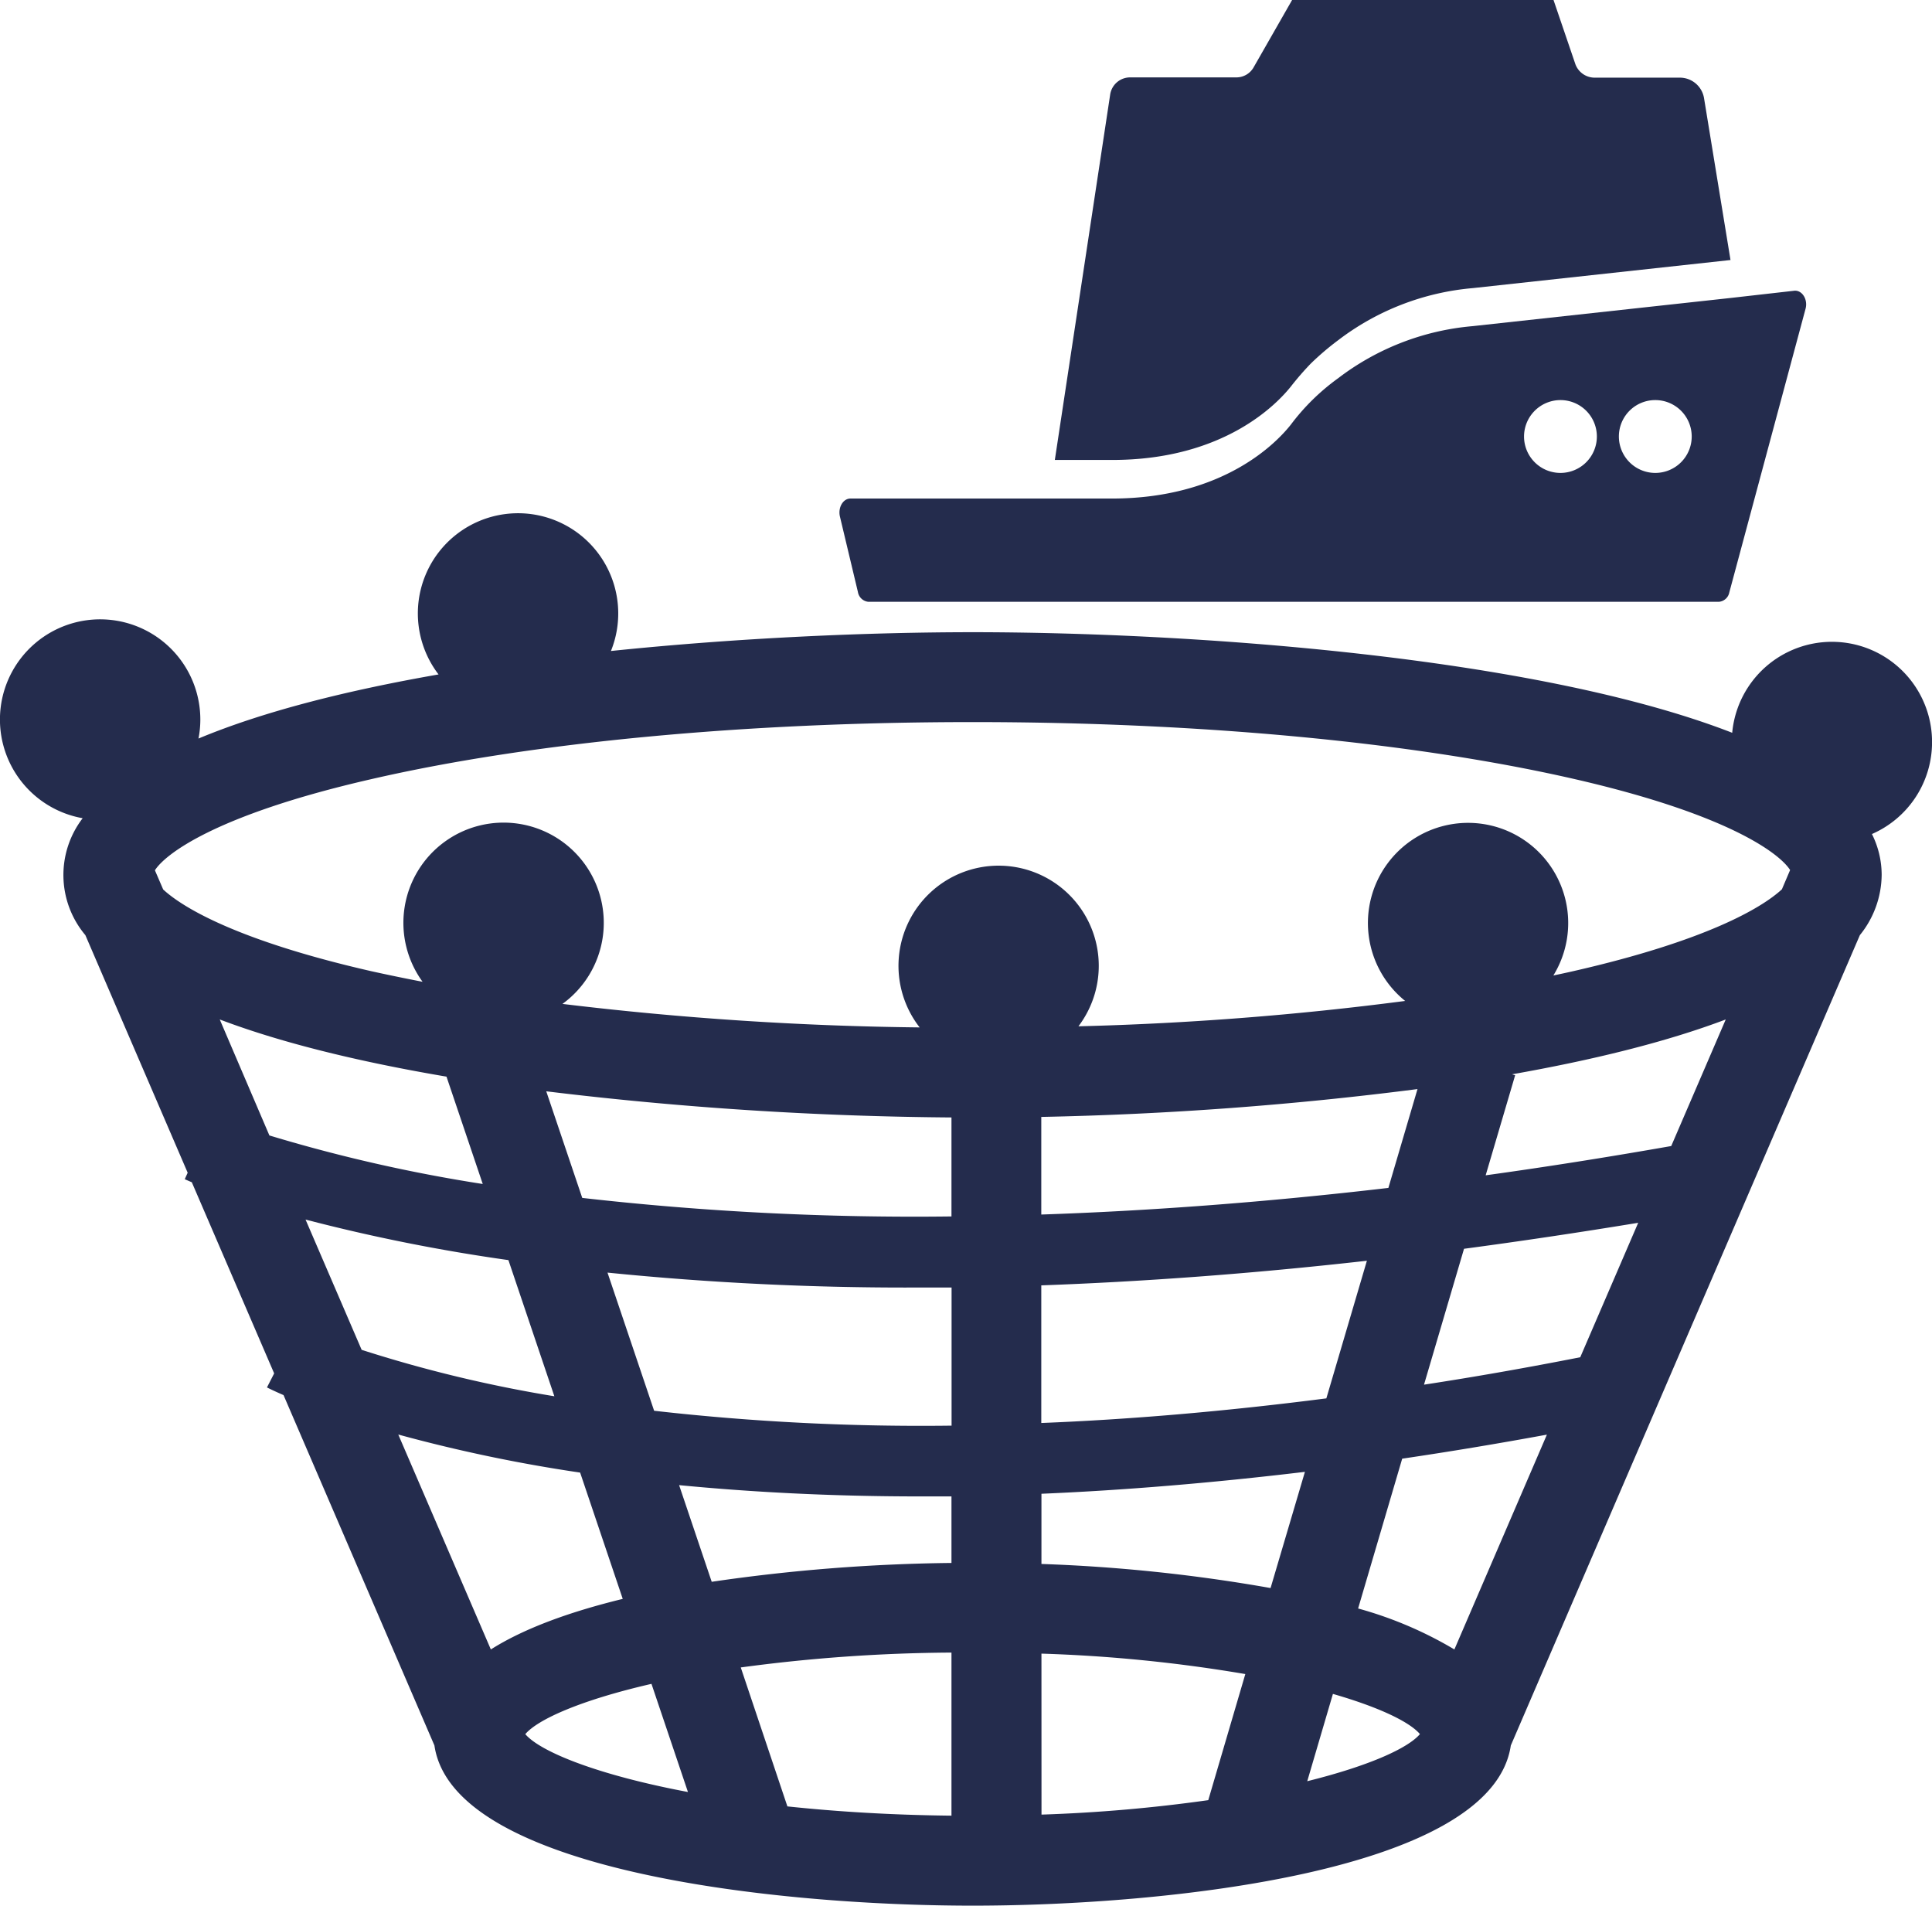 <svg id="Layer_1" data-name="Layer 1" xmlns="http://www.w3.org/2000/svg" viewBox="0 0 365.03 360"><title>Oltrace_Purse_Seine</title><path d="M229.57,181.82a2.22,2.22,0,0,0,2,1.87H392.21a2.19,2.19,0,0,0,2-1.76l14.4-53.56c.5-1.76-.61-3.56-2.08-3.45L397,126l-2.55.29-48.71,5.32a48.72,48.72,0,0,0-25.47,9.87,41.41,41.41,0,0,0-8.87,8.7c-2.48,3.16-12.5,14-33.83,14H228.17c-1.41,0-2.38,1.69-2,3.38Zm150.64-36.24a6.88,6.88,0,1,1-6.86,6.89A6.87,6.87,0,0,1,380.21,145.58Zm-17.92,0a6.88,6.88,0,1,1-6.86,6.89A6.89,6.89,0,0,1,362.29,145.58Z" transform="translate(-67.48 -70)" fill="#242c4d"/><path d="M311.39,143a55,55,0,0,1,3.7-4.27,52.08,52.08,0,0,1,5.17-4.42,48.82,48.82,0,0,1,25.47-9.88l48.71-5.31-5-30.57a4.63,4.63,0,0,0-4.56-3.88H368.76a3.88,3.88,0,0,1-3.63-2.55L361,70H311.61l-7.29,12.75a3.74,3.74,0,0,1-3.24,1.87H281a3.81,3.81,0,0,0-3.77,3.27l-10.45,69h10.74C298.89,156.93,308.91,146.11,311.39,143Z" transform="translate(-67.48 -70)" fill="#242c4d"/><path d="M432.52,210.23a18.92,18.92,0,0,0-37.76-1.8c-37.26-14.49-102.81-19-143.51-19-19.13,0-43.75,1-68.34,3.55a18.93,18.93,0,1,0-32.57,4.43c-17.19,3-33,6.95-45.36,12.11a18.42,18.42,0,0,0,.35-3.58A18.93,18.93,0,1,0,83.1,224.57a17.63,17.63,0,0,0,.51,22.09l19.33,44.88-.55,1.22c.19.09.66.3,1.33.58l15.56,36.11-1.36,2.65c.32.17,1.38.69,3.13,1.45l28.51,66.19C153.05,423.56,214.5,430,251.25,430s98.19-6.44,101.68-30.26l65.95-153.08A18.31,18.31,0,0,0,423,235.28a17.24,17.24,0,0,0-1.84-7.72A18.92,18.92,0,0,0,432.52,210.23ZM342.27,381.6a73.76,73.76,0,0,0-18.19-7.74l8.33-28.3q13.24-1.95,27.34-4.54ZM151.84,273.39l6.85,20.28a295.68,295.68,0,0,1-40.31-9.17L109,262.59C121,267.14,135.87,270.68,151.84,273.39Zm18.85,2.77a673.14,673.14,0,0,0,76.56,4.94v18.7a555.64,555.64,0,0,1-69.76-3.5Zm93.53,23.28V281a660,660,0,0,0,71.08-5.26l-5.5,18.67C306,297.19,284.11,298.77,264.22,299.44Zm61.52,8.73-7.66,26c-19.46,2.5-37.41,4-53.86,4.65v-26C283,312.14,303.5,310.68,325.74,308.17Zm-85.47,5.06c2.29,0,4.63,0,7,0v26.09a447.44,447.44,0,0,1-56.2-2.81l-8.81-26.1A560.92,560.92,0,0,0,240.27,313.23Zm.92,39.46q3,0,6.06,0v12.57a335.4,335.4,0,0,0-45.3,3.56l-6.16-18.26C209.14,351.85,224.24,352.69,241.19,352.69Zm6.06,29.5V413c-11.41-.12-21.75-.77-31-1.75L207.44,385A309.13,309.13,0,0,1,247.25,382.19Zm17,.2a281.76,281.76,0,0,1,38.52,3.86l-7,23.82a294,294,0,0,1-31.51,2.73Zm0-16.94V352.19c15.32-.65,31.91-2,49.78-4.14L307.54,370A309.05,309.05,0,0,0,264.22,365.45ZM366.05,326.4q-15.26,3-29.52,5.18l7.56-25.67Q360,303.79,377,301Zm17.19-39.9q-18.15,3.19-35.06,5.53l5.57-18.9-.59-.18c15-2.65,29-6.05,40.38-10.36Zm-132-80.09c43,0,83.33,3.81,113.58,10.73,29.8,6.82,39.07,14.33,40.88,17.22L404.15,238c-3.85,3.56-14.41,9.75-39.32,15.44-1.26.29-2.57.57-3.86.84a18.92,18.92,0,1,0-28,4.81,588.86,588.86,0,0,1-61.73,4.79,18.92,18.92,0,1,0-30,.21,615.29,615.29,0,0,1-67.49-4.44,18.93,18.93,0,1,0-26.43-4.18c-3.32-.64-6.57-1.31-9.69-2-24.91-5.69-35.47-11.88-39.32-15.44l-1.56-3.62c1.81-2.89,11.08-10.4,40.88-17.22C167.91,210.22,208.24,206.41,251.25,206.41Zm-87.7,101.64,8.68,25.72A251.12,251.12,0,0,1,135.81,325l-10.6-24.61A339.2,339.2,0,0,0,163.55,308.05Zm13.55,40.14,8.05,23.86c-9.84,2.4-18.56,5.52-24.92,9.55L142.73,341A290.3,290.3,0,0,0,177.1,348.19ZM166.73,397.6c2.39-2.82,10.6-6.46,23.84-9.5l6.89,20.43C180.16,405.27,169.51,400.87,166.73,397.6Zm147.74,8.89L319.32,390c8.92,2.57,14.53,5.34,16.44,7.59C333.53,400.23,326.22,403.58,314.47,406.49Z" transform="translate(-67.48 -70)" fill="#242c4d"/></svg>